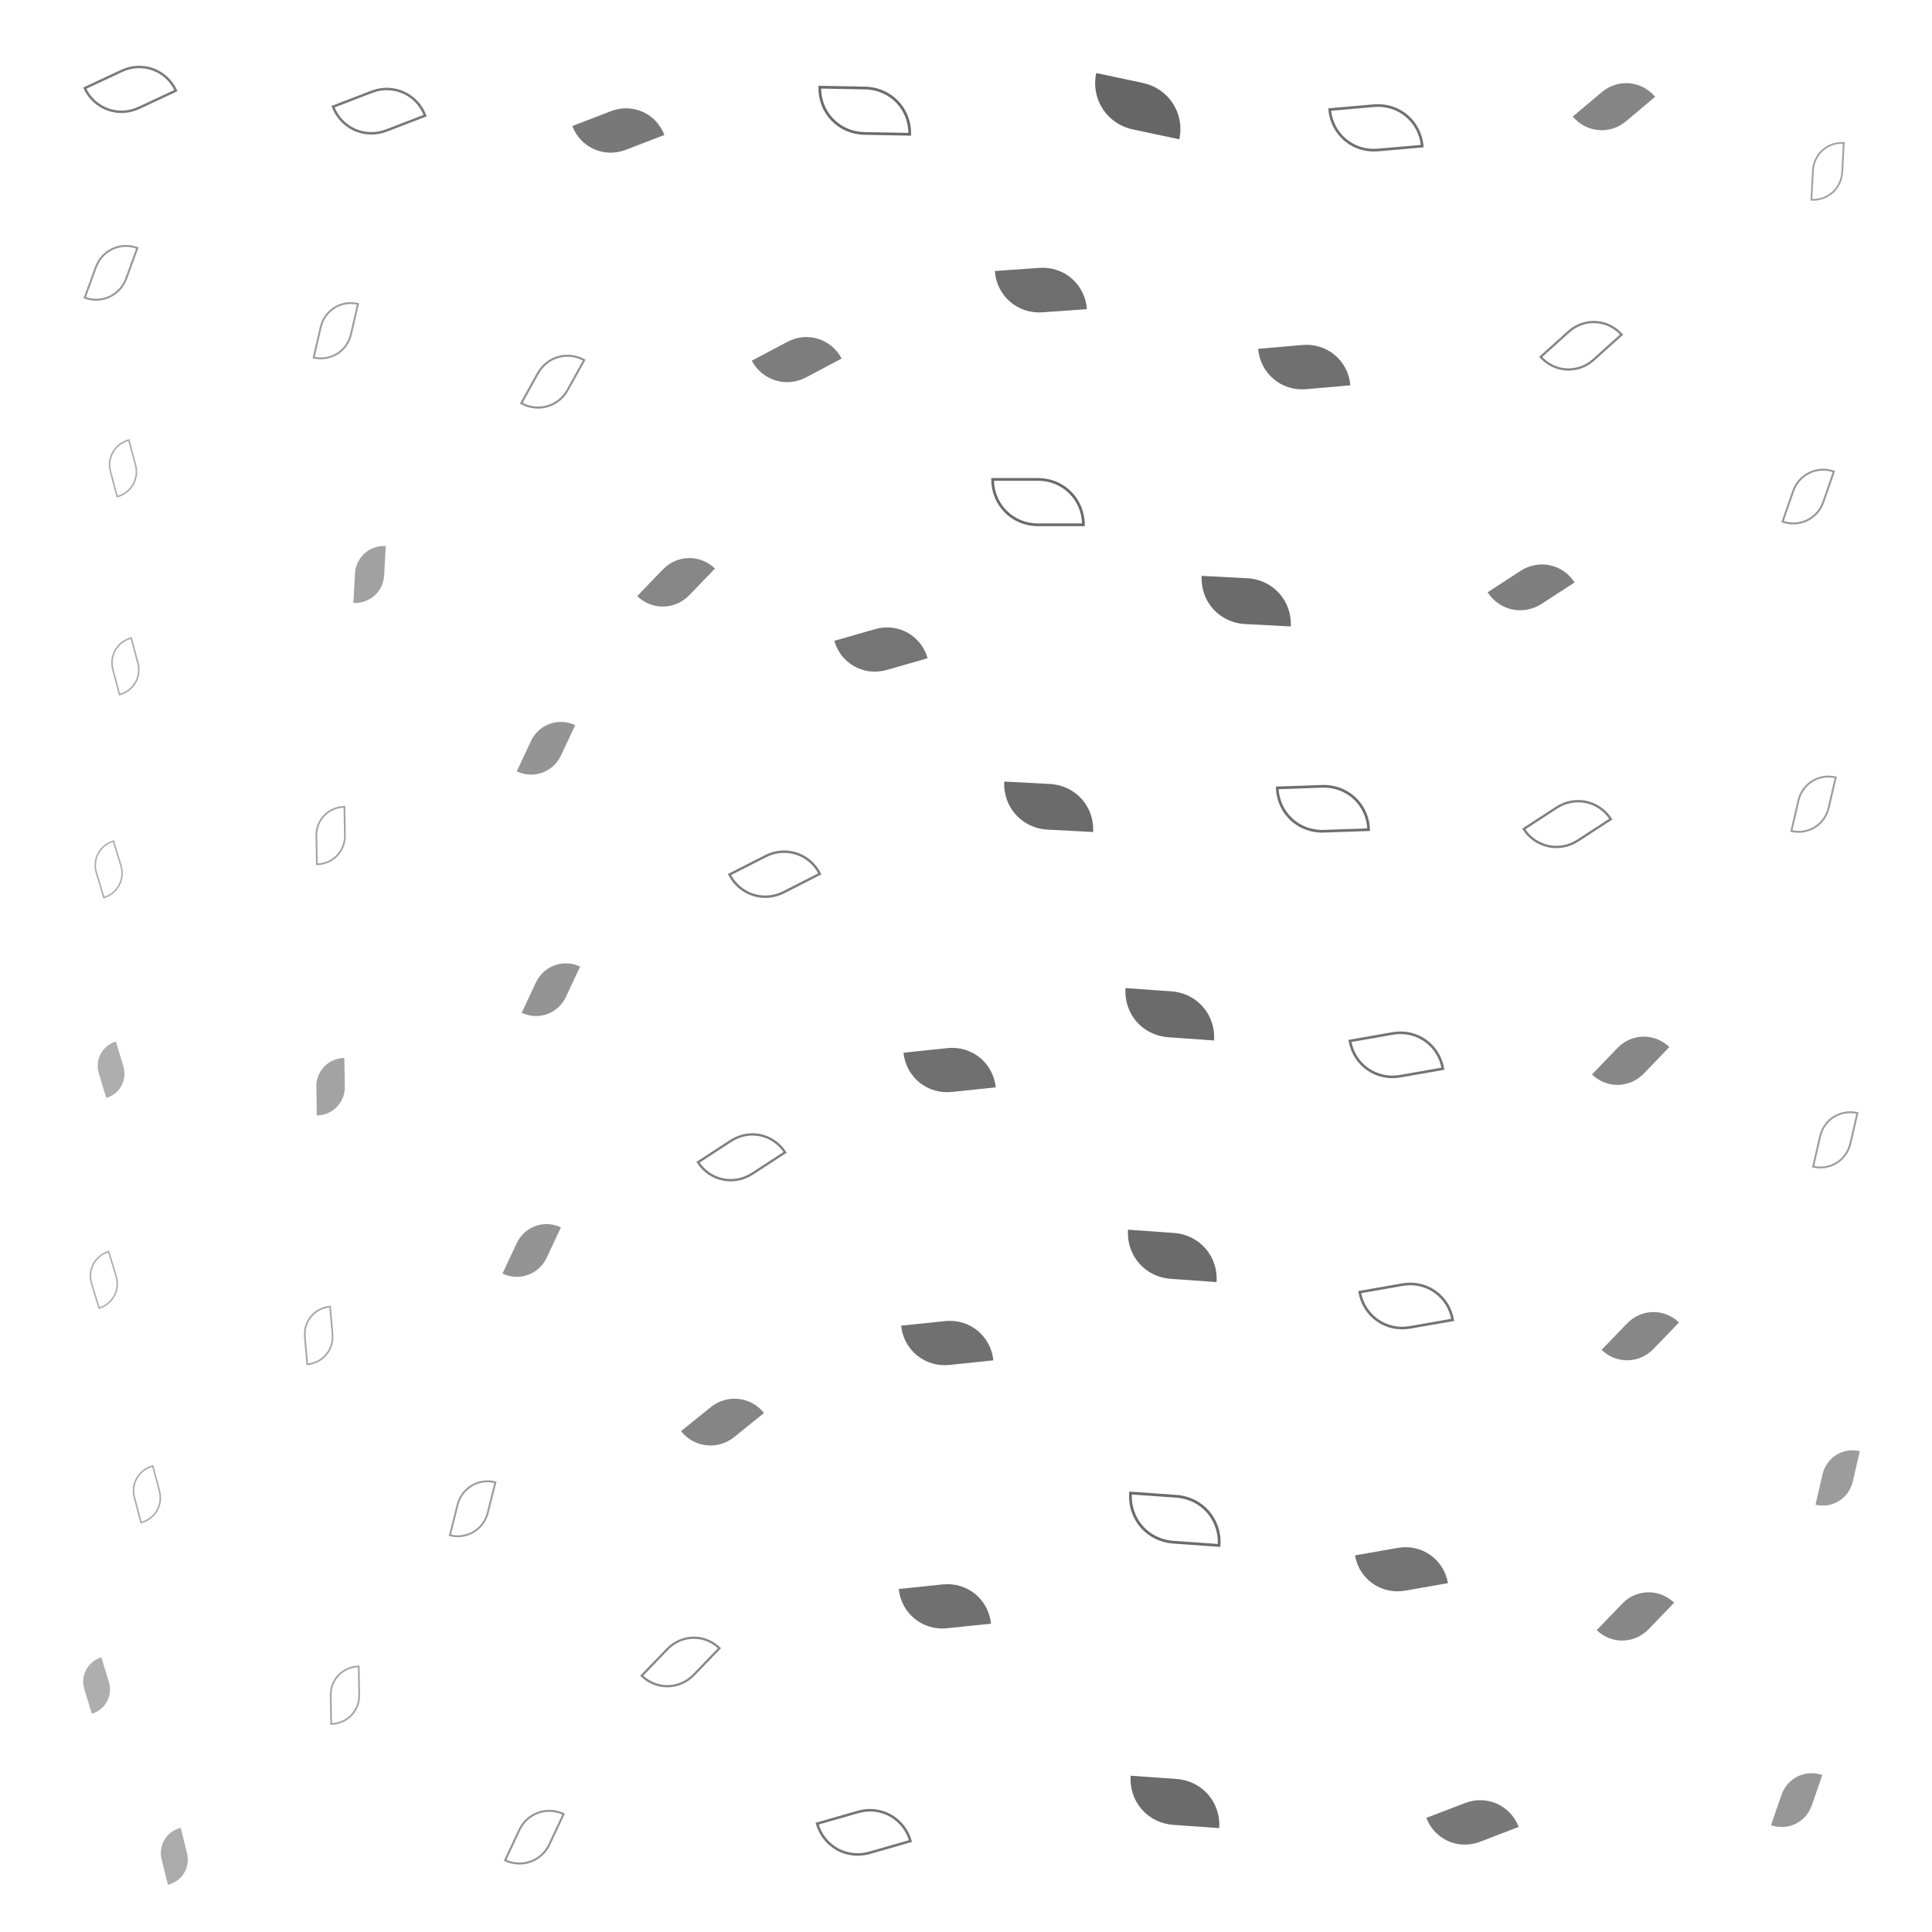<svg xmlns="http://www.w3.org/2000/svg" version="1.1" xmlns:xlink="http://www.w3.org/1999/xlink" xmlns:svgjs="http://svgjs.dev/svgjs" viewBox="0 0 800 800"><defs><filter id="llleaves-blur-2" x="-100%" y="-100%" width="400%" height="400%"><feGaussianBlur in="SourceGraphic" stdDeviation="2"></feGaussianBlur></filter><filter id="llleaves-blur-3" x="-100%" y="-100%" width="400%" height="400%"><feGaussianBlur in="SourceGraphic" stdDeviation="4"></feGaussianBlur></filter><filter id="llleaves-blur-4" x="-100%" y="-100%" width="400%" height="400%"><feGaussianBlur in="SourceGraphic" stdDeviation="12"></feGaussianBlur></filter></defs><g fill="hsl(205, 69%, 50%)"><path d="M627 644H677C705 644 727 666 727 694H677C649 694 627 672 627 644Z " transform="matrix(-0.211,0.219,-0.219,-0.211,966.553,662.224)" filter="url(#llleaves-blur-2)" opacity="0.47"></path><path d="M206 29H256C284 29 306 51 306 79H256C228 79 206 57 206 29Z " transform="matrix(-0.32,0.123,-0.123,-0.32,344.603,39.826)" filter="url(#llleaves-blur-2)" opacity="0.53"></path><path d="M629 528H679C707 528 729 550 729 578H679C651 578 629 556 629 528Z " transform="matrix(-0.211,0.219,-0.219,-0.211,943.584,521.265)" filter="url(#llleaves-blur-2)" opacity="0.47"></path><path d="M694 721H744C772 721 794 743 794 771H744C716 771 694 749 694 721Z " transform="matrix(-0.087,0.251,-0.251,-0.087,995.934,623.542)" filter="url(#llleaves-blur-3)" opacity="0.41"></path><path d="M711 587H761C789 587 811 609 811 637H761C733 637 711 615 711 587Z " transform="matrix(-0.058,0.251,-0.251,-0.058,958.688,456.471)" filter="url(#llleaves-blur-3)" opacity="0.39"></path><path d="M466 224H516C544 224 566 246 566 274H516C488 274 466 252 466 224Z " transform="matrix(-0.379,-0.02,0.02,-0.379,706.612,353.617)" filter="url(#llleaves-blur-2)" opacity="0.58"></path><path d="M381 95H431C459 95 481 117 481 145H431C403 145 381 123 381 95Z " transform="matrix(-0.368,0.026,-0.026,-0.368,592.735,153.077)" filter="url(#llleaves-blur-2)" opacity="0.57"></path><path d="M435 495H485C513 495 535 517 535 545H485C457 545 435 523 435 495Z " transform="matrix(-0.38,-0.027,0.027,-0.38,655.679,730.731)" filter="url(#llleaves-blur-2)" opacity="0.58"></path><path d="M530 625H580C608 625 630 647 630 675H580C552 675 530 653 530 625Z " transform="matrix(-0.354,0.062,-0.062,-0.354,825.945,843.938)" filter="url(#llleaves-blur-2)" opacity="0.55"></path><path d="M618 19H668C696 19 718 41 718 69H668C640 69 618 47 618 19Z " transform="matrix(-0.24,0.202,-0.202,-0.24,837.508,-80.204)" filter="url(#llleaves-blur-2)" opacity="0.48"></path><path d="M560 730H610C638 730 660 752 660 780H610C582 780 560 758 560 730Z " transform="matrix(-0.321,0.123,-0.123,-0.321,898.412,921.942)" filter="url(#llleaves-blur-2)" opacity="0.53"></path><path d="M22 744H72C100 744 122 766 122 794H72C44 794 22 772 22 744Z " transform="matrix(0.052,0.21,-0.21,0.052,229.936,713.54)" filter="url(#llleaves-blur-3)" opacity="0.33"></path><path d="M315 244H365C393 244 415 266 415 294H365C337 294 315 272 315 244Z " transform="matrix(-0.338,0.097,-0.097,-0.338,514.249,324.475)" filter="url(#llleaves-blur-2)" opacity="0.54"></path><path d="M-10 673H40C68 673 90 695 90 723H40C12 723 -10 701 -10 673Z " transform="matrix(0.062,0.203,-0.203,0.062,179.217,646.558)" filter="url(#llleaves-blur-3)" opacity="0.32"></path><path d="M584 218H634C662 218 684 240 684 268H634C606 268 584 246 584 218Z " transform="matrix(-0.272,0.177,-0.177,-0.272,849.456,197.089)" filter="url(#llleaves-blur-2)" opacity="0.50"></path><path d="M421 19H471C499 19 521 41 521 69H471C443 69 421 47 421 19Z " transform="matrix(-0.385,-0.082,0.082,-0.385,648.857,99.522)" filter="url(#llleaves-blur-2)" opacity="0.60"></path><path d="M342 531H392C420 531 442 553 442 581H392C364 581 342 559 342 531Z " transform="matrix(-0.363,0.038,-0.038,-0.363,555.66,743.044)" filter="url(#llleaves-blur-2)" opacity="0.56"></path><path d="M249 564H299C327 564 349 586 349 614H299C271 614 249 592 249 564Z " transform="matrix(-0.245,0.198,-0.198,-0.245,489.055,673.959)" filter="url(#llleaves-blur-2)" opacity="0.48"></path><path d="M384 309H434C462 309 484 331 484 359H434C406 359 384 337 384 309Z " transform="matrix(-0.378,-0.02,0.02,-0.378,591.616,469.004)" filter="url(#llleaves-blur-2)" opacity="0.58"></path><path d="M490 127H540C568 127 590 149 590 177H540C512 177 490 155 490 127Z " transform="matrix(-0.366,0.032,-0.032,-0.366,742.567,190.352)" filter="url(#llleaves-blur-2)" opacity="0.56"></path><path d="M230 216H280C308 216 330 238 330 266H280C252 266 230 244 230 216Z " transform="matrix(-0.212,0.22,-0.22,-0.212,392.338,230.616)" filter="url(#llleaves-blur-2)" opacity="0.47"></path><path d="M436 721H486C514 721 536 743 536 771H486C458 771 436 749 436 721Z " transform="matrix(-0.38,-0.027,0.027,-0.38,651.048,1042.737)" filter="url(#llleaves-blur-2)" opacity="0.58"></path><path d="M178 385H228C256 385 278 407 278 435H228C200 435 178 413 178 385Z " transform="matrix(-0.117,0.25,-0.25,-0.117,357.295,400.781)" filter="url(#llleaves-blur-3)" opacity="0.42"></path><path d="M103 213H153C181 213 203 235 203 263H153C125 263 103 241 103 213Z " transform="matrix(-0.013,0.242,-0.242,-0.013,212.614,203.948)" filter="url(#llleaves-blur-3)" opacity="0.37"></path><path d="M87 425H137C165 425 187 447 187 475H137C109 475 87 453 87 425Z " transform="matrix(0.004,0.236,-0.236,0.004,242.543,415.844)" filter="url(#llleaves-blur-3)" opacity="0.36"></path><path d="M343 418H393C421 418 443 440 443 468H393C365 468 343 446 343 418Z " transform="matrix(-0.363,0.038,-0.038,-0.363,552.708,588.949)" filter="url(#llleaves-blur-2)" opacity="0.56"></path><path d="M-4 418H46C74 418 96 440 96 468H46C18 468 -4 446 -4 418Z " transform="matrix(0.062,0.203,-0.203,0.062,133.078,406.166)" filter="url(#llleaves-blur-3)" opacity="0.32"></path><path d="M434 395H484C512 395 534 417 534 445H484C456 445 434 423 434 395Z " transform="matrix(-0.38,-0.027,0.027,-0.38,656.959,592.66)" filter="url(#llleaves-blur-2)" opacity="0.58"></path><path d="M170 493H220C248 493 270 515 270 543H220C192 543 170 521 170 493Z " transform="matrix(-0.117,0.25,-0.25,-0.117,375.406,523.396)" filter="url(#llleaves-blur-3)" opacity="0.42"></path><path d="M280 124H330C358 124 380 146 380 174H330C302 174 280 152 280 124Z " transform="matrix(-0.294,0.156,-0.156,-0.294,450.174,141.228)" filter="url(#llleaves-blur-2)" opacity="0.51"></path><path d="M625 414H675C703 414 725 436 725 464H675C647 464 625 442 625 414Z " transform="matrix(-0.211,0.219,-0.219,-0.211,913.784,384.043)" filter="url(#llleaves-blur-2)" opacity="0.47"></path><path d="M341 640H391C419 640 441 662 441 690H391C363 690 341 668 341 640Z " transform="matrix(-0.363,0.038,-0.038,-0.363,558.459,891.686)" filter="url(#llleaves-blur-2)" opacity="0.56"></path><path d="M176 285H226C254 285 276 307 276 335H226C198 335 176 313 176 285Z " transform="matrix(-0.117,0.25,-0.25,-0.117,330.02,289.605)" filter="url(#llleaves-blur-3)" opacity="0.42"></path></g><g fill="none" stroke-width="3" stroke="hsl(205, 69%, 50%)"><path d="M436 604H486C514 604 536 626 536 654H486C458 654 436 632 436 604Z " transform="matrix(-0.38,-0.027,0.027,-0.38,654.16,881.225)" filter="url(#llleaves-blur-2)" opacity="0.58"></path><path d="M308 734H358C386 734 408 756 408 784H358C330 784 308 762 308 734Z " transform="matrix(-0.338,0.097,-0.097,-0.338,552.316,980.559)" filter="url(#llleaves-blur-2)" opacity="0.54"></path><path d="M308 21H358C386 21 408 43 408 71H358C330 71 308 49 308 21Z " transform="matrix(-0.376,-0.007,0.007,-0.376,492.364,65.654)" filter="url(#llleaves-blur-2)" opacity="0.58"></path><path d="M87 321H137C165 321 187 343 187 371H137C109 371 87 349 87 321Z " transform="matrix(0.004,0.236,-0.236,0.004,218.021,312.272)" filter="url(#llleaves-blur-3)" opacity="0.36"></path><path d="M2 251H52C80 251 102 273 102 301H52C24 301 2 279 2 251Z " transform="matrix(0.055,0.207,-0.207,0.055,106.193,249.954)" filter="url(#llleaves-blur-3)" opacity="0.33"></path><path d="M-4 88H46C74 88 96 110 96 138H46C18 138 -4 116 -4 88Z " transform="matrix(-0.092,0.252,-0.252,-0.092,78.689,111.773)" filter="url(#llleaves-blur-3)" opacity="0.41"></path><path d="M82 528H132C160 528 182 550 182 578H132C104 578 82 556 82 528Z " transform="matrix(0.02,0.229,-0.229,0.02,255.947,511.708)" filter="url(#llleaves-blur-3)" opacity="0.35"></path><path d="M710 447H760C788 447 810 469 810 497H760C732 497 710 475 710 447Z " transform="matrix(-0.058,0.251,-0.251,-0.058,922.494,308.61)" filter="url(#llleaves-blur-3)" opacity="0.39"></path><path d="M171 736H221C249 736 271 758 271 786H221C193 786 171 764 171 736Z " transform="matrix(-0.117,0.25,-0.25,-0.117,437.374,794.521)" filter="url(#llleaves-blur-3)" opacity="0.42"></path><path d="M-5 335H45C73 335 95 357 95 385H45C17 385 -5 363 -5 335Z " transform="matrix(0.062,0.203,-0.203,0.062,115.29,328.521)" filter="url(#llleaves-blur-3)" opacity="0.32"></path><path d="M699 181H749C777 181 799 203 799 231H749C721 231 699 209 699 181Z " transform="matrix(-0.087,0.251,-0.251,-0.087,865.618,35.543)" filter="url(#llleaves-blur-3)" opacity="0.41"></path><path d="M-7 505H43C71 505 93 527 93 555H43C15 555 -7 533 -7 505Z " transform="matrix(0.062,0.203,-0.203,0.062,147.926,488.376)" filter="url(#llleaves-blur-3)" opacity="0.32"></path><path d="M599 316H649C677 316 699 338 699 366H649C621 366 599 344 599 316Z " transform="matrix(-0.272,0.177,-0.177,-0.272,885.855,319.105)" filter="url(#llleaves-blur-2)" opacity="0.50"></path><path d="M520 28H570C598 28 620 50 620 78H570C542 78 520 56 520 28Z " transform="matrix(-0.367,0.032,-0.032,-0.367,780.64,54.148)" filter="url(#llleaves-blur-2)" opacity="0.56"></path><path d="M179 133H229C257 133 279 155 279 183H229C201 183 179 161 179 133Z " transform="matrix(-0.137,0.247,-0.247,-0.137,299.275,123.121)" filter="url(#llleaves-blur-3)" opacity="0.43"></path><path d="M528 412H578C606 412 628 434 628 462H578C550 462 528 440 528 412Z " transform="matrix(-0.354,0.062,-0.062,-0.354,809.939,555.645)" filter="url(#llleaves-blur-2)" opacity="0.55"></path><path d="M257 454H307C335 454 357 476 357 504H307C279 504 257 482 257 454Z " transform="matrix(-0.272,0.177,-0.177,-0.272,475.348,555.166)" filter="url(#llleaves-blur-2)" opacity="0.50"></path><path d="M89 112H139C167 112 189 134 189 162H139C111 162 89 140 89 112Z " transform="matrix(-0.058,0.251,-0.251,-0.058,181.513,110.004)" filter="url(#llleaves-blur-3)" opacity="0.39"></path><path d="M11 594H61C89 594 111 616 111 644H61C33 644 11 622 11 594Z " transform="matrix(0.055,0.207,-0.207,0.055,185.624,572.087)" filter="url(#llleaves-blur-3)" opacity="0.33"></path><path d="M4 12H54C82 12 104 34 104 62H54C26 62 4 40 4 12Z " transform="matrix(-0.306,0.143,-0.143,-0.306,75.782,40.613)" filter="url(#llleaves-blur-2)" opacity="0.52"></path><path d="M380 183H430C458 183 480 205 480 233H430C402 233 380 211 380 183Z " transform="matrix(-0.376,4.599394740948768e-17,-4.599394740948768e-17,-0.376,591.495,286.118)" filter="url(#llleaves-blur-2)" opacity="0.58"></path><path d="M93 677H143C171 677 193 699 193 727H143C115 727 93 705 93 677Z " transform="matrix(0.004,0.236,-0.236,0.004,307.938,665.392)" filter="url(#llleaves-blur-3)" opacity="0.36"></path><path d="M232 663H282C310 663 332 685 332 713H282C254 713 232 691 232 663Z " transform="matrix(-0.212,0.22,-0.22,-0.212,492.956,772.001)" filter="url(#llleaves-blur-2)" opacity="0.47"></path><path d="M107 21H157C185 21 207 43 207 71H157C129 71 107 49 107 21Z " transform="matrix(-0.32,0.123,-0.123,-0.32,212.872,41.436)" filter="url(#llleaves-blur-2)" opacity="0.53"></path><path d="M707 46H757C785 46 807 68 807 96H757C729 96 707 74 707 46Z " transform="matrix(-0.013,0.242,-0.242,-0.013,783.788,-111.326)" filter="url(#llleaves-blur-3)" opacity="0.37"></path><path d="M271 337H321C349 337 371 359 371 387H321C293 387 271 365 271 337Z " transform="matrix(-0.298,0.152,-0.152,-0.298,471.453,421.069)" filter="url(#llleaves-blur-2)" opacity="0.51"></path><path d="M498 310H548C576 310 598 332 598 360H548C520 360 498 338 498 310Z " transform="matrix(-0.372,0.013,-0.013,-0.372,756.02,452.395)" filter="url(#llleaves-blur-2)" opacity="0.57"></path><path d="M146 600H196C224 600 246 622 246 650H196C168 650 146 628 146 600Z " transform="matrix(-0.063,0.251,-0.251,-0.063,364.941,614.929)" filter="url(#llleaves-blur-3)" opacity="0.39"></path><path d="M532 516H582C610 516 632 538 632 566H582C554 566 532 544 532 516Z " transform="matrix(-0.354,0.062,-0.062,-0.354,821.848,696.219)" filter="url(#llleaves-blur-2)" opacity="0.55"></path><path d="M701 308H751C779 308 801 330 801 358H751C723 358 701 336 701 308Z " transform="matrix(-0.058,0.251,-0.251,-0.058,878.087,163.815)" filter="url(#llleaves-blur-3)" opacity="0.39"></path><path d="M1 169H51C79 169 101 191 101 219H51C23 219 1 197 1 169Z " transform="matrix(0.055,0.207,-0.207,0.055,88.292,172.704)" filter="url(#llleaves-blur-3)" opacity="0.33"></path><path d="M605 118H655C683 118 705 140 705 168H655C627 168 605 146 605 118Z " transform="matrix(-0.231,0.208,-0.208,-0.231,835.757,39.963)" filter="url(#llleaves-blur-2)" opacity="0.48"></path></g></svg>